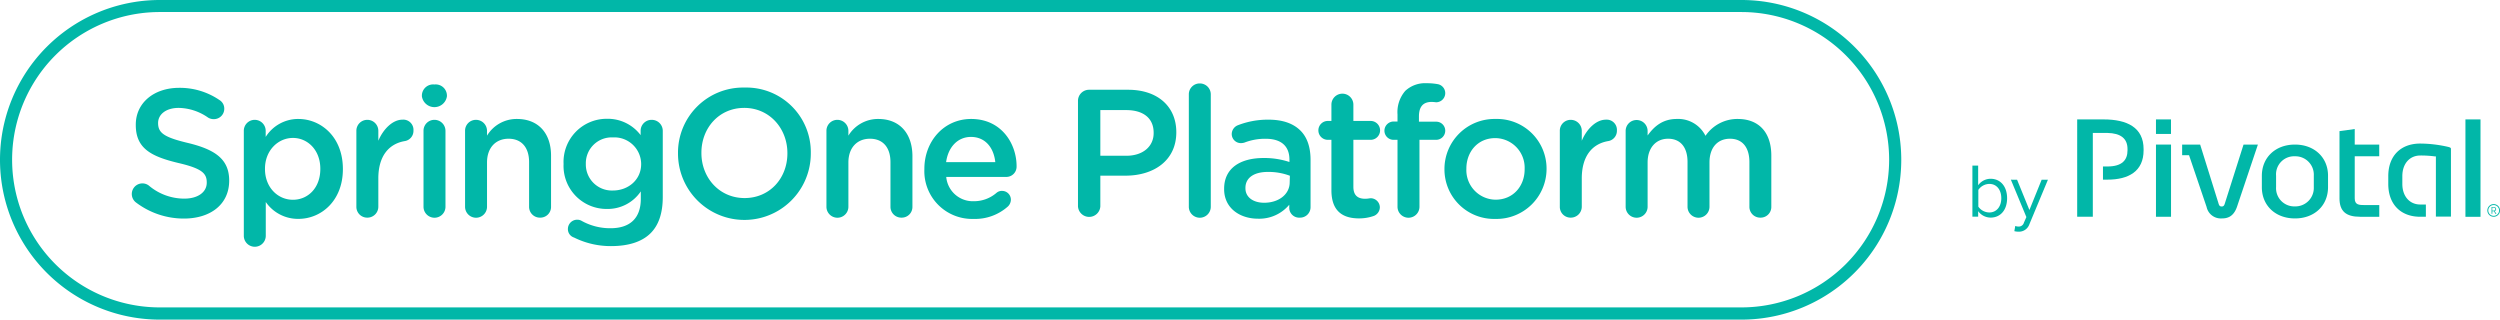 <svg xmlns="http://www.w3.org/2000/svg" viewBox="0 0 569.28 72.78"><g id="Layer_2" data-name="Layer 2"><g id="Dieline_-_DO_NOT_PRINT" data-name="Dieline - DO NOT PRINT"><path d="M396.55,0H36.39a36.39,36.39,0,0,0,0,72.78H396.55a36.39,36.39,0,0,0,0-72.78Zm33.63,36.39A33.67,33.67,0,0,1,396.55,70H36.39a33.63,33.63,0,0,1,0-67.26H396.55A33.66,33.66,0,0,1,430.18,36.39Z" fill="#01b7a8"/><path d="M42.9,32.58C37.33,31.26,36,30.27,36,28V28c0-1.9,1.73-3.43,4.7-3.43a12,12,0,0,1,6.66,2.19,2.41,2.41,0,0,0,1.32.37,2.36,2.36,0,0,0,2.39-2.36,2.28,2.28,0,0,0-1.11-2A16,16,0,0,0,40.8,20c-5.74,0-9.88,3.42-9.88,8.38v.08c0,5.33,3.47,7.15,9.63,8.64,5.37,1.24,6.53,2.35,6.53,4.42v.08c0,2.15-2,3.63-5.13,3.63a12.51,12.51,0,0,1-8.09-3A2.4,2.4,0,1,0,31,46.13a18,18,0,0,0,10.86,3.64c6.07,0,10.33-3.23,10.33-8.64v-.08C52.16,36.26,49,34.07,42.9,32.58Z" fill="#01b7a8"/><path d="M67.94,27.09a8.73,8.73,0,0,0-7.44,4.09V29.81A2.5,2.5,0,0,0,58,27.29a2.48,2.48,0,0,0-2.48,2.52V53.69a2.5,2.5,0,0,0,5,0V46a8.92,8.92,0,0,0,7.44,3.84c5.16,0,10.12-4.09,10.12-11.32v-.08C78.06,31.14,73.06,27.09,67.94,27.09Zm5,11.4c0,4.3-2.81,7-6.24,7s-6.36-2.81-6.36-7v-.08c0-4.17,3-7,6.36-7s6.24,2.76,6.24,7Z" fill="#01b7a8"/><path d="M91.65,27.25c-2.19,0-4.34,2.07-5.5,4.8V29.81a2.5,2.5,0,0,0-2.52-2.52,2.48,2.48,0,0,0-2.48,2.52V47.08a2.46,2.46,0,0,0,2.48,2.48,2.49,2.49,0,0,0,2.52-2.48V40.64c0-5.17,2.44-7.89,6-8.51a2.35,2.35,0,0,0,2-2.4A2.32,2.32,0,0,0,91.65,27.25Z" fill="#01b7a8"/><path d="M98.92,19.24a2.56,2.56,0,0,0-2.85,2.44v.25a2.88,2.88,0,0,0,5.7,0v-.25A2.56,2.56,0,0,0,98.92,19.24Z" fill="#01b7a8"/><path d="M98.92,27.29a2.47,2.47,0,0,0-2.48,2.52V47.08a2.5,2.5,0,0,0,5,0V29.81A2.51,2.51,0,0,0,98.92,27.29Z" fill="#01b7a8"/><path d="M117.71,27.09a7.87,7.87,0,0,0-6.81,3.8V29.81a2.51,2.51,0,0,0-2.52-2.52,2.47,2.47,0,0,0-2.48,2.52V47.08a2.5,2.5,0,0,0,5,0V37c0-3.38,2-5.41,4.91-5.41s4.67,1.94,4.67,5.33V47.08A2.46,2.46,0,0,0,123,49.56a2.44,2.44,0,0,0,2.48-2.48V35.43C125.48,30.39,122.63,27.09,117.71,27.09Z" fill="#01b7a8"/><path d="M148.36,27.29a2.49,2.49,0,0,0-2.48,2.48v1a9.38,9.38,0,0,0-7.64-3.72,9.83,9.83,0,0,0-9.91,10.24v.09a9.8,9.8,0,0,0,9.91,10.2,9.1,9.1,0,0,0,7.68-4v1.7c0,4.37-2.43,6.69-6.89,6.69a13.34,13.34,0,0,1-6.7-1.74,2,2,0,0,0-.9-.2,2.11,2.11,0,0,0-2.11,2.06,2,2,0,0,0,1.4,2,18.75,18.75,0,0,0,8.43,1.95c3.92,0,7-.95,9-2.94,1.82-1.81,2.77-4.54,2.77-8.22V29.81A2.5,2.5,0,0,0,148.36,27.29ZM146,37.38c0,3.55-2.94,6-6.41,6a5.93,5.93,0,0,1-6.19-6v-.09a5.89,5.89,0,0,1,6.19-6,6.1,6.1,0,0,1,6.41,6Z" fill="#01b7a8"/><path d="M169.55,19.94a14.82,14.82,0,0,0-15.16,15V35a15.12,15.12,0,0,0,30.24-.08v-.09A14.68,14.68,0,0,0,169.55,19.94Zm9.75,15c0,5.62-4,10.16-9.75,10.16s-9.83-4.63-9.83-10.24v-.09c0-5.61,4-10.2,9.75-10.2s9.83,4.67,9.83,10.29Z" fill="#01b7a8"/><path d="M200,27.09a7.89,7.89,0,0,0-6.81,3.8V29.81a2.51,2.51,0,0,0-2.52-2.52,2.48,2.48,0,0,0-2.48,2.52V47.08a2.5,2.5,0,0,0,5,0V37c0-3.38,2-5.41,4.91-5.41s4.67,1.94,4.67,5.33V47.08a2.47,2.47,0,0,0,2.52,2.48,2.43,2.43,0,0,0,2.48-2.48V35.43C207.72,30.39,204.87,27.09,200,27.09Z" fill="#01b7a8"/><path d="M221.15,27.09c-6.24,0-10.66,5.12-10.66,11.36v.08a10.88,10.88,0,0,0,11.19,11.32A11.22,11.22,0,0,0,229.53,47a2.19,2.19,0,0,0,.66-1.53,2,2,0,0,0-2-2,1.85,1.85,0,0,0-1.28.45,7.84,7.84,0,0,1-5.16,1.9,6.08,6.08,0,0,1-6.28-5.53h13.67a2.34,2.34,0,0,0,2.35-2.4C231.51,32.79,228.09,27.09,221.15,27.09Zm-5.71,9.83c.46-3.39,2.61-5.74,5.66-5.74,3.31,0,5.21,2.52,5.54,5.74Z" fill="#01b7a8"/><path d="M256.88,20.44H248A2.52,2.52,0,0,0,245.47,23V47a2.55,2.55,0,0,0,5.09,0v-7h5.74c6.36,0,11.56-3.39,11.56-9.87V30.1C267.86,24.28,263.65,20.44,256.88,20.44Zm5.82,9.87c0,3-2.39,5.16-6.24,5.16h-5.9V25.07h5.9c3.8,0,6.24,1.77,6.24,5.16Z" fill="#01b7a8"/><path d="M273.19,19a2.47,2.47,0,0,0-2.48,2.48V47.08a2.5,2.5,0,0,0,5,0V21.47A2.49,2.49,0,0,0,273.19,19Z" fill="#01b7a8"/><path d="M288.85,27.25a18.76,18.76,0,0,0-7,1.28,2.19,2.19,0,0,0-1.37,2,2.08,2.08,0,0,0,2.11,2.06,2.85,2.85,0,0,0,.78-.12,13,13,0,0,1,4.84-.87c3.51,0,5.41,1.65,5.41,4.75v.54a18.13,18.13,0,0,0-5.87-.91c-5.33,0-9,2.31-9,7v.09c0,4.37,3.63,6.73,7.72,6.73a8.89,8.89,0,0,0,7.11-3.18v.82A2.26,2.26,0,0,0,296,49.56a2.38,2.38,0,0,0,2.43-2.4V36.42c0-2.85-.74-5.16-2.35-6.73S292.11,27.25,288.85,27.25Zm4.83,14.26c0,2.76-2.52,4.66-5.82,4.66-2.4,0-4.26-1.19-4.26-3.3v-.08c0-2.28,1.9-3.64,5.12-3.64a13.74,13.74,0,0,1,5,.87Z" fill="#01b7a8"/><path d="M312.11,31.84a2.15,2.15,0,1,0,0-4.3h-3.93V23.83a2.5,2.5,0,0,0-5,0v3.71h-.82a2.15,2.15,0,0,0,0,4.3h.82V43.32c0,4.79,2.6,6.41,6.28,6.41a10,10,0,0,0,3.43-.58,2.16,2.16,0,0,0,1.32-1.94,2.11,2.11,0,0,0-2.1-2.07c-.17,0-.67.12-1.24.12-1.7,0-2.69-.78-2.69-2.72V31.84Z" fill="#01b7a8"/><path d="M327,27.71h-3.89v-1.2c0-2.27,1-3.3,2.89-3.3a8.45,8.45,0,0,1,1,.08,2.08,2.08,0,0,0,.37-4.13,13.81,13.81,0,0,0-2.52-.21A6.61,6.61,0,0,0,320,20.69a7.38,7.38,0,0,0-1.77,5.37v1.61h-.87a2.11,2.11,0,0,0-2.11,2.1,2.08,2.08,0,0,0,2.11,2.07h.87V47.08a2.5,2.5,0,0,0,5,0V31.84H327a2.08,2.08,0,0,0,2.1-2.07A2.05,2.05,0,0,0,327,27.71Z" fill="#01b7a8"/><path d="M340.57,27.09a11.4,11.4,0,0,0-11.65,11.4v.08a11.28,11.28,0,0,0,11.56,11.28,11.4,11.4,0,0,0,11.69-11.36v-.08A11.29,11.29,0,0,0,340.57,27.09Zm6.61,11.48c0,3.76-2.57,6.9-6.61,6.9a6.73,6.73,0,0,1-6.66-7v-.08c0-3.8,2.57-6.94,6.57-6.94a6.74,6.74,0,0,1,6.7,7Z" fill="#01b7a8"/><path d="M365.68,27.25c-2.19,0-4.34,2.07-5.49,4.8V29.81a2.51,2.51,0,0,0-2.52-2.52,2.47,2.47,0,0,0-2.48,2.52V47.08a2.45,2.45,0,0,0,2.48,2.48,2.5,2.5,0,0,0,2.52-2.48V40.64c0-5.17,2.43-7.89,6-8.51a2.36,2.36,0,0,0,2-2.4A2.33,2.33,0,0,0,365.68,27.25Z" fill="#01b7a8"/><path d="M395.71,27.09a8.78,8.78,0,0,0-7.35,3.84,6.93,6.93,0,0,0-6.53-3.84c-3.34,0-5.24,1.82-6.65,3.76v-1a2.5,2.5,0,0,0-2.52-2.52,2.48,2.48,0,0,0-2.48,2.52V47.08a2.5,2.5,0,0,0,5,0V37c0-3.34,1.9-5.41,4.67-5.41s4.42,1.9,4.42,5.29V47.08a2.5,2.5,0,0,0,5,0V37c0-3.51,1.94-5.41,4.67-5.41s4.42,1.86,4.42,5.33V47.08a2.46,2.46,0,0,0,2.52,2.48,2.43,2.43,0,0,0,2.47-2.48V35.43C403.35,30.1,400.46,27.09,395.71,27.09Z" fill="#01b7a8"/><rect x="490.94" y="27.19" width="3.42" height="3.31" fill="#01b7a8"/><rect x="490.94" y="32.92" width="3.43" height="16.44" fill="#01b7a8"/><path d="M506.69,46.12c-.17.56-.27.9-.79.9s-.61-.33-.78-.9L501,32.92h-4.1v2.42h1.57l4,11.79a3.31,3.31,0,0,0,3.44,2.61c1.19,0,2.65-.29,3.47-2.62l4.77-14.2h-3.27Z" fill="#01b7a8"/><path d="M522.59,32.92c-4.44,0-7.54,2.93-7.54,7.12v2.59c0,4.18,3.1,7.11,7.54,7.11s7.53-2.93,7.53-7.11V40C530.12,35.85,527,32.92,522.59,32.92Zm4.29,9.71A4.2,4.2,0,0,1,522.59,47a4.15,4.15,0,0,1-4.3-4.41V40a4.11,4.11,0,0,1,4.3-4.41A4.19,4.19,0,0,1,526.88,40Z" fill="#01b7a8"/><path d="M557.48,33.45a29.07,29.07,0,0,0-6.35-.76c-4.5,0-7.29,2.84-7.29,7.41v1.81c0,4.57,2.79,7.45,7.29,7.45.11,0,.91,0,1.27,0V46.57l-1.27,0c-2.44,0-4.09-1.88-4.09-4.69V40.1c0-2.8,1.65-4.69,4.09-4.69a24.3,24.3,0,0,1,3.36.21l.19,0v13.7h3.43V34C558.11,33.73,558.11,33.61,557.48,33.45Z" fill="#01b7a8"/><rect x="561.41" y="27.19" width="3.43" height="22.18" fill="#01b7a8"/><path d="M479,27.19h-6V49.36h3.56V30.27h2.09c.45,0,.82,0,1.2,0,3.09.06,4.61,1.28,4.61,3.69v.26c0,2.22-1.22,3.69-4.59,3.69h-1c0,.85,0,2.43,0,3,.35,0,.67,0,1,0,4.83,0,8.25-1.9,8.25-6.67,0-.09,0-.19,0-.29C488.12,29.05,484.4,27.19,479,27.19Z" fill="#01b7a8"/><path d="M536.2,45.16V35.58h5.58V32.92H536.2V29.38l-3.47.48v15.3c0,2.91,1.45,4.2,4.68,4.2h4.38V46.7h-3.24C537.16,46.7,536.2,46.66,536.2,45.16Z" fill="#01b7a8"/><path d="M567.84,46.48a1.44,1.44,0,1,0,1.44,1.45A1.44,1.44,0,0,0,567.84,46.48Zm0,2.67a1.23,1.23,0,1,1,1.23-1.23A1.23,1.23,0,0,1,567.84,49.15Z" fill="#01b7a8"/><path d="M568.39,47.6c0-.29-.2-.47-.59-.47h-.44v1.56h.17v-.58l.37,0,.37.61h.2l-.4-.65A.46.46,0,0,0,568.39,47.6Zm-.58.35h-.29v-.68h.27c.29,0,.43.11.43.33S568.07,47.94,567.81,48Z" fill="#01b7a8"/><path d="M453.29,40.71a3.49,3.49,0,0,0-2.84,1.48V37.71h-1.31V49.34h1.31V48.08a3.51,3.51,0,0,0,2.84,1.47c2.19,0,3.75-1.67,3.75-4.41S455.48,40.71,453.29,40.71ZM453,48.38a3.09,3.09,0,0,1-2.51-1.32V43.24A3.1,3.1,0,0,1,453,41.88c1.7,0,2.72,1.39,2.72,3.26S454.66,48.38,453,48.38Z" fill="#01b7a8"/><path d="M462.12,47.82l-2.81-6.9H457.9l3.53,8.51-.56,1.27a1.21,1.21,0,0,1-1.26.89,1.91,1.91,0,0,1-.71-.14l-.21,1.19a4.19,4.19,0,0,0,.95.12,2.51,2.51,0,0,0,2.48-1.71l4.22-10.13h-1.43Z" fill="#01b7a8"/></g></g></svg>
